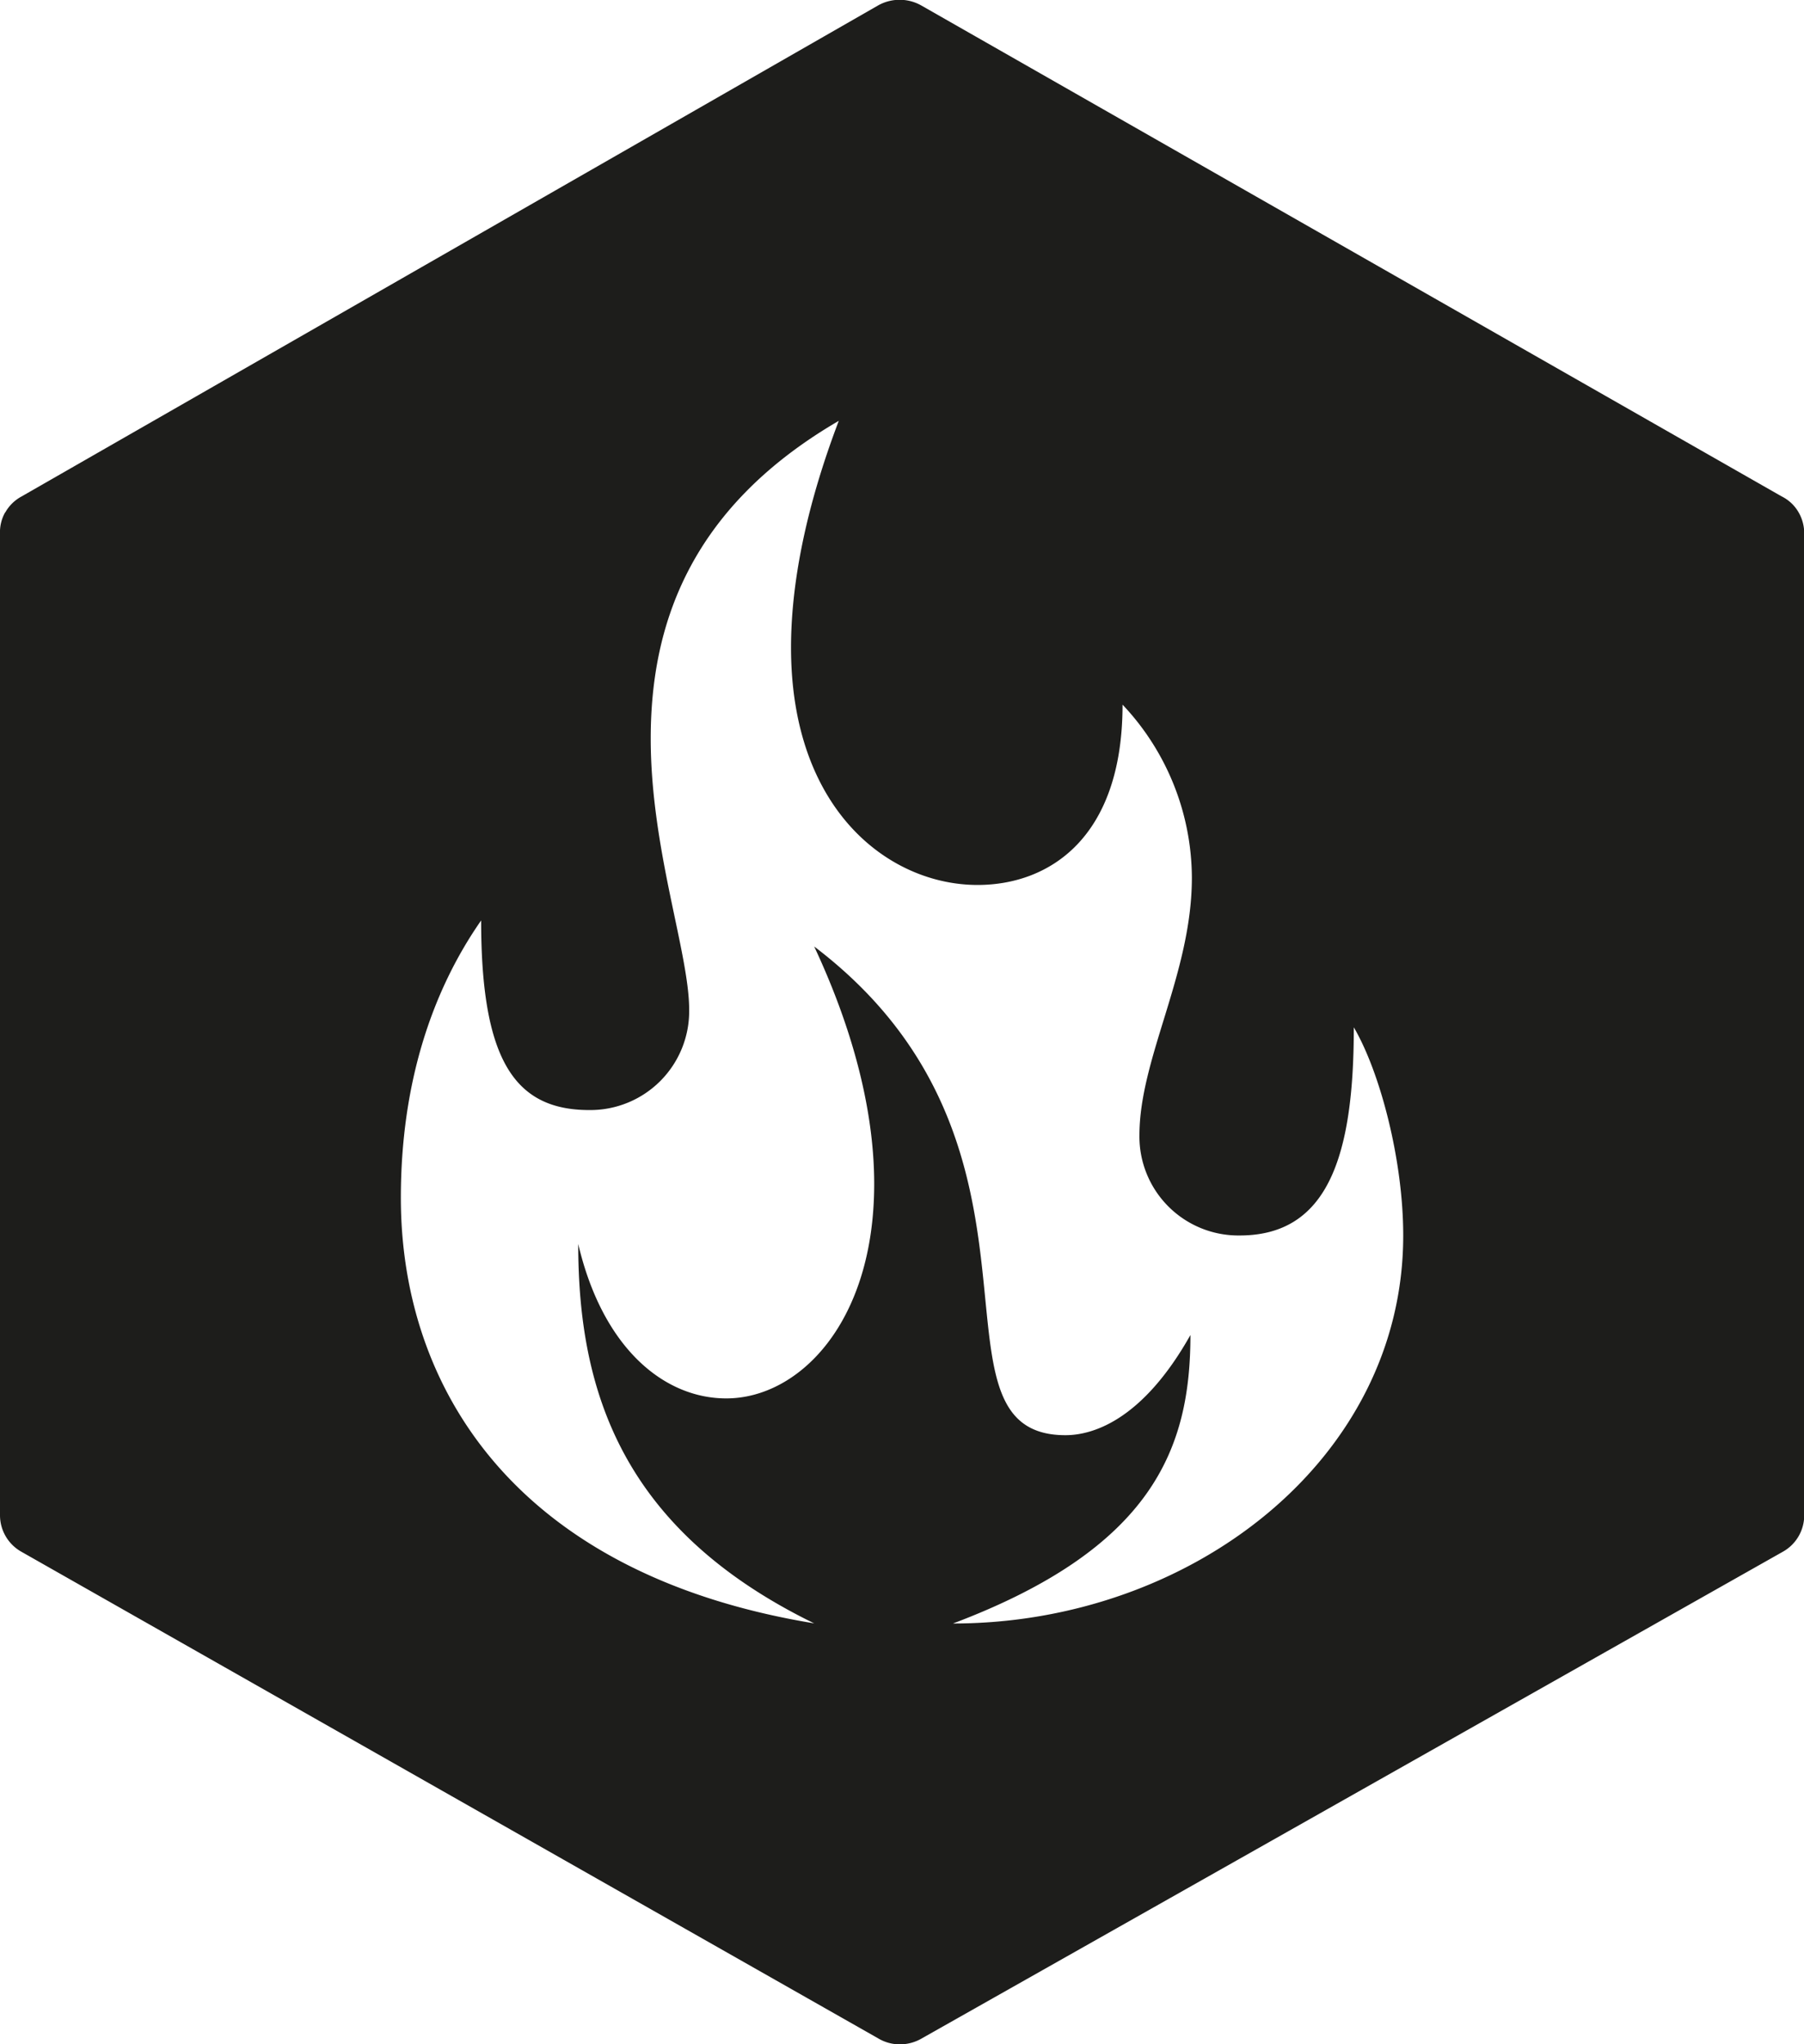 <svg xmlns="http://www.w3.org/2000/svg" viewBox="0 0 250.09 283.45"><defs><style>.cls-1{fill:#1d1d1b;}</style></defs><title>Fire hex</title><g id="Fire_hex" data-name="Fire hex"><path class="cls-1" d="M249.32,71l0,0A5.54,5.54,0,0,0,247,68.83L127.72.76a6.09,6.09,0,0,0-6,0L3,68.83a5.67,5.67,0,0,0-2.2,2.1s0,.07-.08.1v0A5.57,5.57,0,0,0,0,74V210.1a5.81,5.81,0,0,0,3,5.07l118.74,67.45a5.82,5.82,0,0,0,3,.83h.06a6,6,0,0,0,3-.83l119.32-67.45a5.78,5.78,0,0,0,3-5.07V74A5.82,5.82,0,0,0,249.32,71ZM132.11,225.1c27.78-10.48,32.92-24.37,32.92-40-6.86,12.2-13.91,13.89-17.32,13.89-21,0,1.7-40-34.84-67.76,6,12.82,8.32,23.95,8.32,32.91,0,19.27-10.46,29.75-20.51,29.75-8.55,0-17.1-6.86-20.52-21.41,0,20.3,6,39.57,32.71,52.6-41.69-6.86-57.3-32.92-57.3-59,0-15.82,4.29-28.64,11.13-38.46,0,19.43,4.69,26.29,15,26.29A13.71,13.71,0,0,0,95.54,140c0-7.89-5.33-22.23-5.33-37.6s5.13-31.85,26.07-44.05c-4.71,12.4-6.62,22.88-6.62,31.43,0,22.65,13.69,32.92,25.86,32.92,9.83,0,20.1-6.41,20.1-25a35.14,35.14,0,0,1,9.61,24c0,13.27-7.27,25-7.27,35.71a13.72,13.72,0,0,0,13.89,13.89c12.2,0,15.83-10.9,15.83-28.86,3.64,6.21,6.85,18.38,6.85,28.86C194.53,202.45,165,225.1,132.11,225.1Z"/></g></svg>